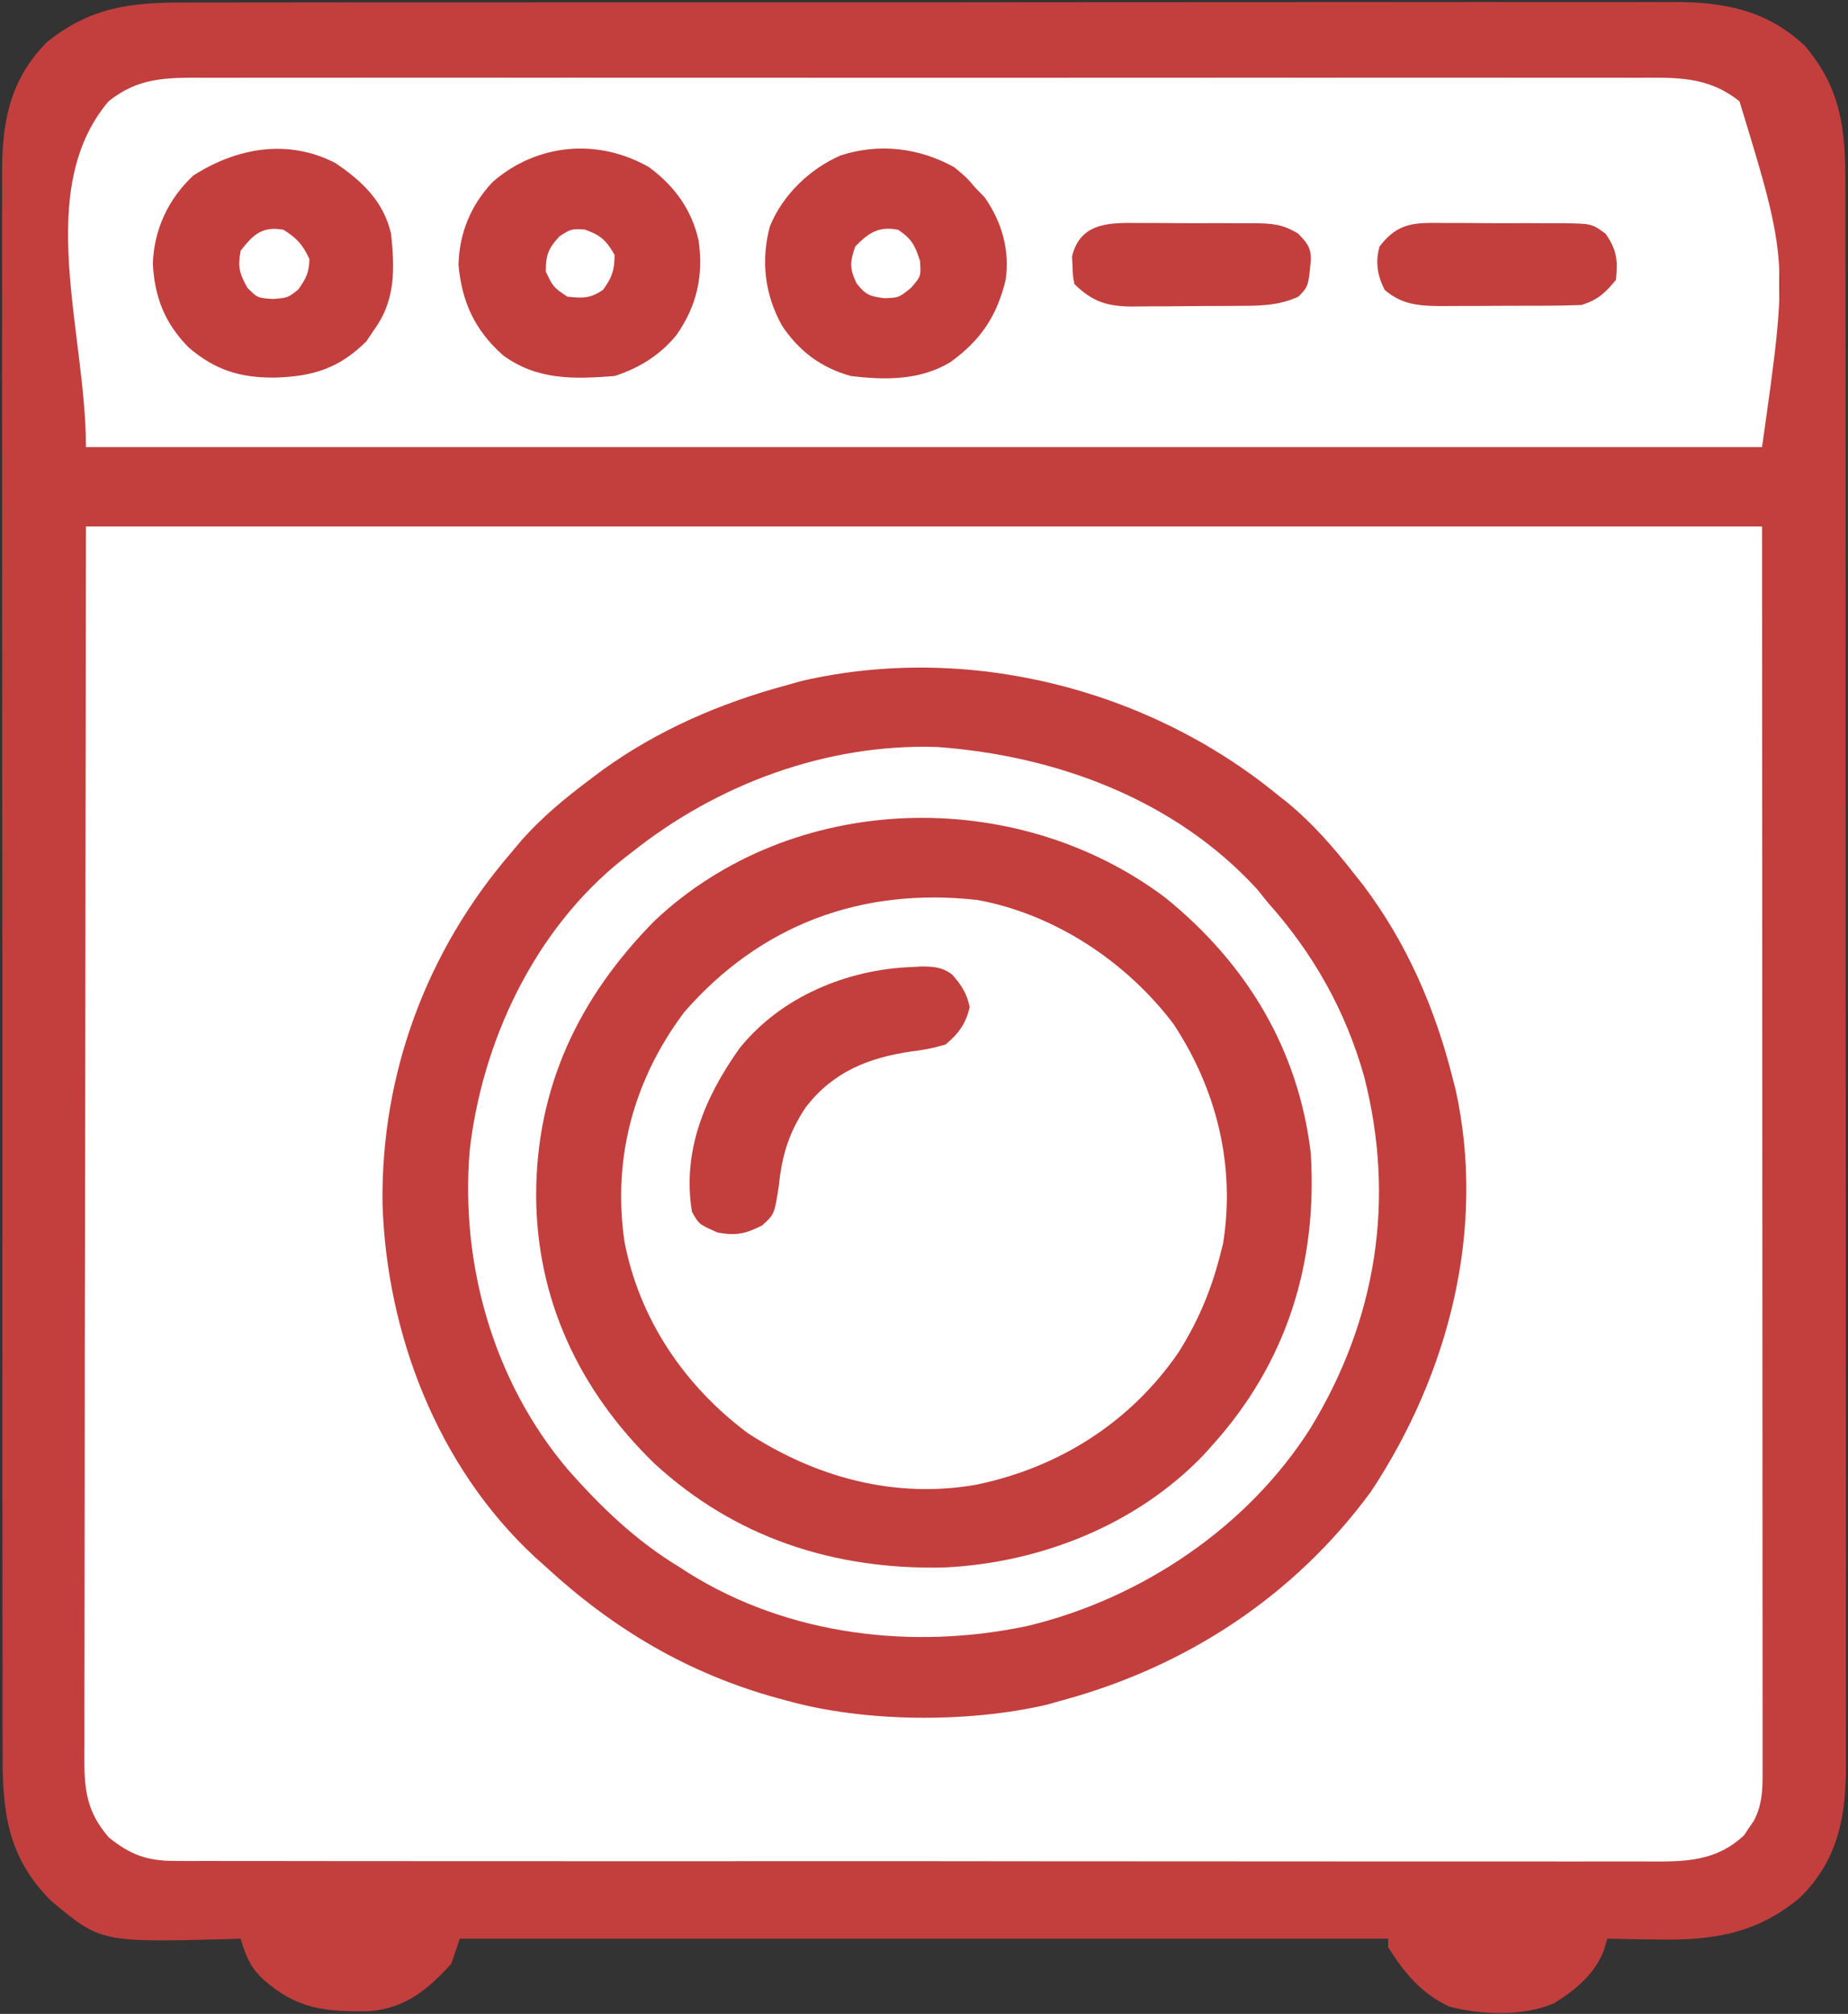 <svg width="134" height="146" viewBox="0 0 134 146" fill="none" xmlns="http://www.w3.org/2000/svg">
<rect x="0" y="0" width="134" height="146" fill="#333333" stroke="none"/>
<g clip-path="url(#clip0_4_31)">
<rect x="4.674" y="3.635" width="124.34" height="134.187" fill="white"/>
<path d="M13.429 0.185C13.91 0.184 14.39 0.183 14.871 0.181C16.188 0.176 17.505 0.177 18.823 0.18C20.245 0.181 21.667 0.177 23.089 0.174C25.873 0.169 28.657 0.169 31.442 0.17C33.705 0.172 35.969 0.171 38.232 0.17C38.554 0.169 38.877 0.169 39.209 0.169C39.863 0.168 40.518 0.168 41.173 0.167C47.311 0.163 53.449 0.165 59.587 0.168C65.201 0.171 70.815 0.167 76.429 0.16C82.195 0.153 87.961 0.15 93.727 0.152C96.964 0.153 100.2 0.152 103.437 0.147C106.192 0.143 108.947 0.142 111.703 0.148C113.108 0.15 114.513 0.151 115.918 0.146C117.206 0.142 118.493 0.143 119.781 0.149C120.246 0.15 120.71 0.15 121.175 0.146C124.948 0.123 128.098 0.706 130.884 3.332C133.558 6.51 133.826 9.481 133.809 13.444C133.81 13.954 133.812 14.463 133.814 14.973C133.819 16.371 133.817 17.769 133.815 19.166C133.814 20.675 133.818 22.183 133.821 23.692C133.826 26.646 133.826 29.601 133.825 32.555C133.824 34.956 133.824 37.358 133.826 39.759C133.826 40.101 133.826 40.443 133.826 40.795C133.827 41.489 133.827 42.184 133.828 42.878C133.832 49.389 133.83 55.901 133.827 62.412C133.824 68.369 133.828 74.325 133.835 80.281C133.843 86.398 133.846 92.515 133.844 98.632C133.843 102.065 133.843 105.499 133.849 108.933C133.853 111.856 133.854 114.779 133.848 117.702C133.845 119.193 133.845 120.684 133.85 122.175C133.854 123.541 133.852 124.907 133.846 126.273C133.845 126.766 133.846 127.259 133.849 127.753C133.873 131.537 133.367 134.703 130.572 137.519C127.425 140.196 124.155 140.699 120.074 140.604C119.733 140.6 119.392 140.596 119.04 140.592C118.209 140.582 117.379 140.567 116.549 140.548C116.466 140.825 116.383 141.102 116.298 141.388C115.647 143.096 114.257 144.255 112.692 145.224C110.501 146.189 107.4 146.077 105.111 145.476C103.091 144.558 101.779 142.974 100.656 141.154C100.656 140.954 100.656 140.754 100.656 140.548C78.443 140.548 56.23 140.548 33.344 140.548C33.139 141.147 32.933 141.747 32.721 142.365C31.043 144.217 29.404 145.584 26.823 145.799C23.567 145.865 21.512 145.658 19.048 143.463C18.13 142.587 17.808 141.743 17.451 140.548C17.246 140.554 17.041 140.56 16.829 140.567C7.319 140.822 7.319 140.822 3.719 137.817C0.532 134.638 0.173 131.346 0.191 127.104C0.19 126.594 0.188 126.084 0.186 125.575C0.181 124.177 0.183 122.779 0.185 121.381C0.186 119.873 0.182 118.364 0.179 116.856C0.174 113.901 0.174 110.947 0.175 107.993C0.177 105.591 0.176 103.19 0.174 100.788C0.174 100.447 0.174 100.105 0.174 99.753C0.173 99.058 0.173 98.364 0.172 97.67C0.168 91.158 0.17 84.647 0.173 78.135C0.176 72.179 0.172 66.223 0.165 60.266C0.157 54.15 0.154 48.033 0.156 41.916C0.157 38.483 0.157 35.049 0.151 31.615C0.147 28.692 0.146 25.769 0.152 22.846C0.155 21.354 0.155 19.863 0.15 18.372C0.146 17.006 0.148 15.641 0.154 14.275C0.155 13.781 0.154 13.288 0.151 12.795C0.128 9.018 0.627 5.836 3.428 3.029C6.585 0.518 9.455 0.168 13.429 0.185ZM7.869 7.345C2.415 13.825 6.233 24.039 6.233 32.411C46.339 32.411 86.446 32.411 127.767 32.411C129.676 18.932 129.676 18.932 126.131 7.345C123.793 5.485 121.494 5.625 118.586 5.64C118.123 5.639 117.66 5.637 117.197 5.635C115.927 5.632 114.657 5.634 113.387 5.636C112.017 5.638 110.646 5.635 109.276 5.633C106.592 5.629 103.908 5.63 101.224 5.632C99.042 5.634 96.861 5.635 94.68 5.634C94.369 5.633 94.059 5.633 93.739 5.633C93.108 5.633 92.478 5.633 91.847 5.632C85.933 5.63 80.02 5.633 74.106 5.638C69.032 5.642 63.957 5.641 58.883 5.637C52.99 5.632 47.098 5.63 41.205 5.633C40.577 5.633 39.949 5.633 39.32 5.634C38.857 5.634 38.857 5.634 38.383 5.634C36.205 5.635 34.026 5.633 31.847 5.631C29.192 5.629 26.537 5.629 23.882 5.634C22.527 5.637 21.173 5.638 19.818 5.635C18.578 5.632 17.338 5.633 16.098 5.638C15.649 5.639 15.2 5.639 14.752 5.637C12.021 5.624 10.042 5.617 7.869 7.345ZM6.233 38.166C6.213 53.316 6.194 68.466 6.174 84.075C6.166 88.863 6.157 93.651 6.148 98.584C6.145 102.867 6.145 102.867 6.143 107.149C6.142 109.061 6.139 110.972 6.134 112.883C6.128 115.087 6.125 117.291 6.127 119.494C6.127 120.622 6.126 121.749 6.121 122.877C6.116 124.084 6.118 125.291 6.12 126.498C6.116 127.026 6.116 127.026 6.112 127.565C6.125 129.858 6.329 131.4 7.888 133.202C9.382 134.418 10.634 134.906 12.58 134.908C13.173 134.912 13.173 134.912 13.778 134.915C14.214 134.914 14.65 134.912 15.086 134.91C15.551 134.911 16.016 134.913 16.482 134.915C17.759 134.919 19.036 134.918 20.313 134.916C21.691 134.914 23.069 134.918 24.447 134.921C27.145 134.926 29.844 134.927 32.543 134.925C34.737 134.924 36.931 134.924 39.124 134.926C39.436 134.926 39.748 134.926 40.07 134.927C40.704 134.927 41.338 134.928 41.972 134.928C47.919 134.932 53.867 134.931 59.814 134.927C65.255 134.924 70.696 134.928 76.137 134.935C81.724 134.943 87.31 134.945 92.897 134.943C96.033 134.942 99.17 134.943 102.306 134.948C104.977 134.953 107.647 134.953 110.317 134.948C111.679 134.945 113.042 134.945 114.404 134.949C115.652 134.953 116.899 134.952 118.147 134.946C118.597 134.945 119.048 134.946 119.499 134.949C122.196 134.967 124.432 134.96 126.471 133.041C126.584 132.87 126.697 132.698 126.813 132.521C126.932 132.349 127.05 132.177 127.172 132C127.747 130.907 127.806 129.876 127.806 128.662C127.806 128.338 127.807 128.015 127.808 127.682C127.807 127.327 127.806 126.973 127.805 126.607C127.805 126.231 127.805 125.855 127.806 125.468C127.806 124.421 127.805 123.374 127.804 122.327C127.802 121.182 127.803 120.037 127.803 118.892C127.803 116.668 127.802 114.445 127.8 112.221C127.797 109.649 127.797 107.077 127.797 104.506C127.795 97.714 127.791 90.923 127.787 84.132C127.781 68.963 127.774 53.794 127.767 38.166C87.661 38.166 47.554 38.166 6.233 38.166Z" fill="#C23F3E"/>
<path d="M92.553 57.552C92.809 57.754 93.064 57.956 93.328 58.165C95.186 59.691 96.692 61.428 98.163 63.307C98.394 63.6 98.626 63.892 98.864 64.193C102.031 68.399 104.058 73.108 105.33 78.149C105.403 78.433 105.476 78.716 105.551 79.008C107.769 89.091 105.068 99.587 99.409 108.137C93.885 115.661 86.091 120.821 76.972 123.282C76.605 123.385 76.239 123.488 75.861 123.595C70.144 124.912 62.664 124.866 57.028 123.282C56.702 123.194 56.702 123.194 56.37 123.105C49.874 121.319 44.471 118.091 39.577 113.589C39.316 113.356 39.056 113.122 38.788 112.882C31.694 106.306 28.022 96.631 27.735 87.227C27.628 77.875 30.909 68.948 37.084 61.793C37.292 61.544 37.5 61.296 37.714 61.04C39.284 59.234 41.078 57.774 43.005 56.34C43.244 56.16 43.483 55.98 43.73 55.794C47.751 52.909 52.233 50.971 57.028 49.676C57.578 49.522 57.578 49.522 58.139 49.364C70.163 46.593 83.191 49.918 92.553 57.552ZM45.809 61.793C45.494 62.036 45.494 62.036 45.171 62.284C38.737 67.389 34.943 75.54 34.055 83.441C33.382 91.657 35.764 100.164 41.207 106.572C43.59 109.267 46.119 111.705 49.237 113.589C49.475 113.743 49.713 113.897 49.958 114.055C57.191 118.565 66.168 119.626 74.462 117.886C82.802 115.896 90.513 110.669 95.032 103.522C99.826 95.664 101.198 86.948 98.915 78.043C97.572 73.289 95.252 69.149 91.93 65.427C91.67 65.106 91.411 64.784 91.151 64.462C85.239 57.997 76.647 54.784 67.956 54.154C59.895 53.893 51.98 56.871 45.809 61.793Z" fill="#C23F3E"/>
<path d="M84.51 65.087C90.432 69.883 94.16 76.12 95.046 83.602C95.535 91.55 93.338 98.759 87.879 104.805C87.675 105.032 87.472 105.259 87.262 105.492C82.422 110.532 75.448 113.32 68.418 113.638C60.448 113.812 53.278 111.465 47.441 106.088C41.983 100.782 38.903 94.192 38.876 86.65C38.886 78.838 41.936 72.346 47.484 66.734C57.47 57.34 73.631 56.891 84.51 65.087ZM49.627 73.36C45.944 78.264 44.408 83.964 45.277 89.99C46.341 95.592 49.605 100.451 54.223 103.896C59.156 107.098 64.85 108.669 70.774 107.638C76.833 106.387 81.995 103.079 85.448 98.052C86.888 95.777 87.85 93.477 88.502 90.871C88.562 90.64 88.621 90.408 88.683 90.17C89.593 84.543 88.235 78.981 85.074 74.212C81.694 69.756 76.529 66.285 70.886 65.246C62.428 64.293 55.114 67.079 49.627 73.36Z" fill="#C23F3E"/>
<path d="M47.056 12.116C48.927 13.495 50.16 15.213 50.66 17.448C51.014 20.02 50.537 22.18 49.023 24.327C47.829 25.76 46.354 26.681 44.563 27.261C41.599 27.49 38.938 27.572 36.461 25.747C34.412 23.921 33.483 21.862 33.247 19.197C33.295 16.925 34.141 14.864 35.72 13.195C38.917 10.403 43.34 9.994 47.056 12.116ZM40.57 17.133C39.745 18.027 39.577 18.492 39.577 19.689C40.117 20.818 40.117 20.818 41.135 21.506C42.244 21.623 42.8 21.646 43.725 21.014C44.38 20.119 44.563 19.577 44.563 18.477C43.965 17.431 43.561 17.049 42.401 16.641C41.419 16.588 41.419 16.588 40.57 17.133Z" fill="#C23F3E"/>
<path d="M69.181 12.116C70.077 12.854 70.077 12.854 70.74 13.631C70.958 13.856 71.177 14.081 71.402 14.312C72.651 16.094 73.234 18.147 72.921 20.295C72.287 22.91 71.123 24.665 68.9 26.263C66.709 27.58 64.201 27.56 61.702 27.261C59.525 26.656 57.948 25.462 56.716 23.627C55.452 21.381 55.156 18.883 55.826 16.407C56.743 14.152 58.697 12.247 60.962 11.264C63.758 10.362 66.641 10.716 69.181 12.116ZM62.014 17.871C61.623 18.989 61.595 19.466 62.111 20.541C62.779 21.382 63.056 21.48 64.137 21.62C65.179 21.578 65.179 21.578 66.046 20.881C66.791 20.026 66.791 20.026 66.708 18.913C66.353 17.796 66.113 17.323 65.13 16.66C63.712 16.377 62.981 16.879 62.014 17.871Z" fill="#C23F3E"/>
<path d="M24.307 11.813C26.284 13.136 27.833 14.637 28.358 16.963C28.626 19.506 28.686 21.798 27.112 23.93C26.932 24.198 26.752 24.467 26.566 24.744C24.603 26.705 22.667 27.303 19.905 27.375C17.373 27.385 15.605 26.825 13.693 25.203C11.94 23.431 11.208 21.54 11.082 19.102C11.169 16.646 12.197 14.418 14.023 12.722C17.146 10.72 20.857 10.038 24.307 11.813ZM17.451 18.174C17.228 19.331 17.361 19.83 17.938 20.863C18.671 21.598 18.671 21.598 19.788 21.677C20.878 21.587 20.878 21.587 21.619 20.995C22.194 20.2 22.413 19.753 22.437 18.78C21.932 17.724 21.576 17.313 20.567 16.66C19.011 16.381 18.374 16.996 17.451 18.174Z" fill="#C23F3E"/>
<path d="M66.162 70.103C66.375 70.091 66.588 70.08 66.807 70.067C67.677 70.063 68.358 70.116 69.047 70.659C69.726 71.418 70.099 72.012 70.311 73C70.057 74.185 69.496 74.956 68.558 75.726C67.694 75.976 67.002 76.122 66.124 76.218C62.948 76.685 60.425 77.7 58.438 80.255C57.226 82.059 56.702 83.746 56.483 85.892C56.158 88.036 56.158 88.036 55.255 88.846C54.028 89.454 53.401 89.593 52.042 89.357C50.674 88.752 50.674 88.752 50.172 87.842C49.464 83.469 51.076 79.591 53.6 76.029C56.575 72.287 61.4 70.267 66.162 70.103Z" fill="#C23F3E"/>
<path d="M82.562 16.166C83.01 16.165 83.01 16.165 83.466 16.164C84.096 16.164 84.726 16.169 85.355 16.176C86.318 16.186 87.279 16.182 88.242 16.176C88.855 16.178 89.467 16.181 90.08 16.185C90.367 16.184 90.654 16.182 90.95 16.181C92.268 16.204 92.99 16.243 94.13 16.936C94.765 17.6 95.044 17.892 95.053 18.798C94.878 20.752 94.878 20.752 94.151 21.506C92.697 22.171 91.366 22.166 89.79 22.174C89.519 22.175 89.247 22.177 88.967 22.179C88.392 22.182 87.818 22.184 87.243 22.185C86.365 22.188 85.488 22.197 84.611 22.207C84.052 22.209 83.493 22.21 82.934 22.211C82.673 22.215 82.411 22.219 82.141 22.223C80.3 22.216 79.243 21.896 77.907 20.598C77.791 19.995 77.791 19.995 77.771 19.291C77.758 19.061 77.746 18.831 77.733 18.594C78.325 16.136 80.42 16.136 82.562 16.166Z" fill="#C23F3E"/>
<path d="M104.767 16.166C105.226 16.165 105.226 16.165 105.694 16.164C106.34 16.165 106.986 16.169 107.631 16.176C108.62 16.186 109.607 16.182 110.596 16.177C111.224 16.178 111.851 16.181 112.479 16.185C112.923 16.183 112.923 16.183 113.375 16.181C115.42 16.216 115.42 16.216 116.414 16.936C117.237 18.102 117.321 18.871 117.172 20.295C116.38 21.252 115.88 21.723 114.679 22.112C113.778 22.145 112.885 22.162 111.984 22.163C111.719 22.164 111.454 22.165 111.182 22.166C110.622 22.168 110.062 22.168 109.502 22.168C108.647 22.169 107.792 22.174 106.937 22.18C106.393 22.181 105.848 22.182 105.303 22.182C104.921 22.185 104.921 22.185 104.531 22.189C102.932 22.182 101.646 22.098 100.403 21.014C99.877 19.992 99.713 18.967 100.033 17.871C101.382 16.082 102.652 16.138 104.767 16.166Z" fill="#C23F3E"/>
</g>
<defs>
<clipPath id="clip0_4_31">
<rect width="134" height="146" fill="white"/>
</clipPath>
</defs>
</svg>
